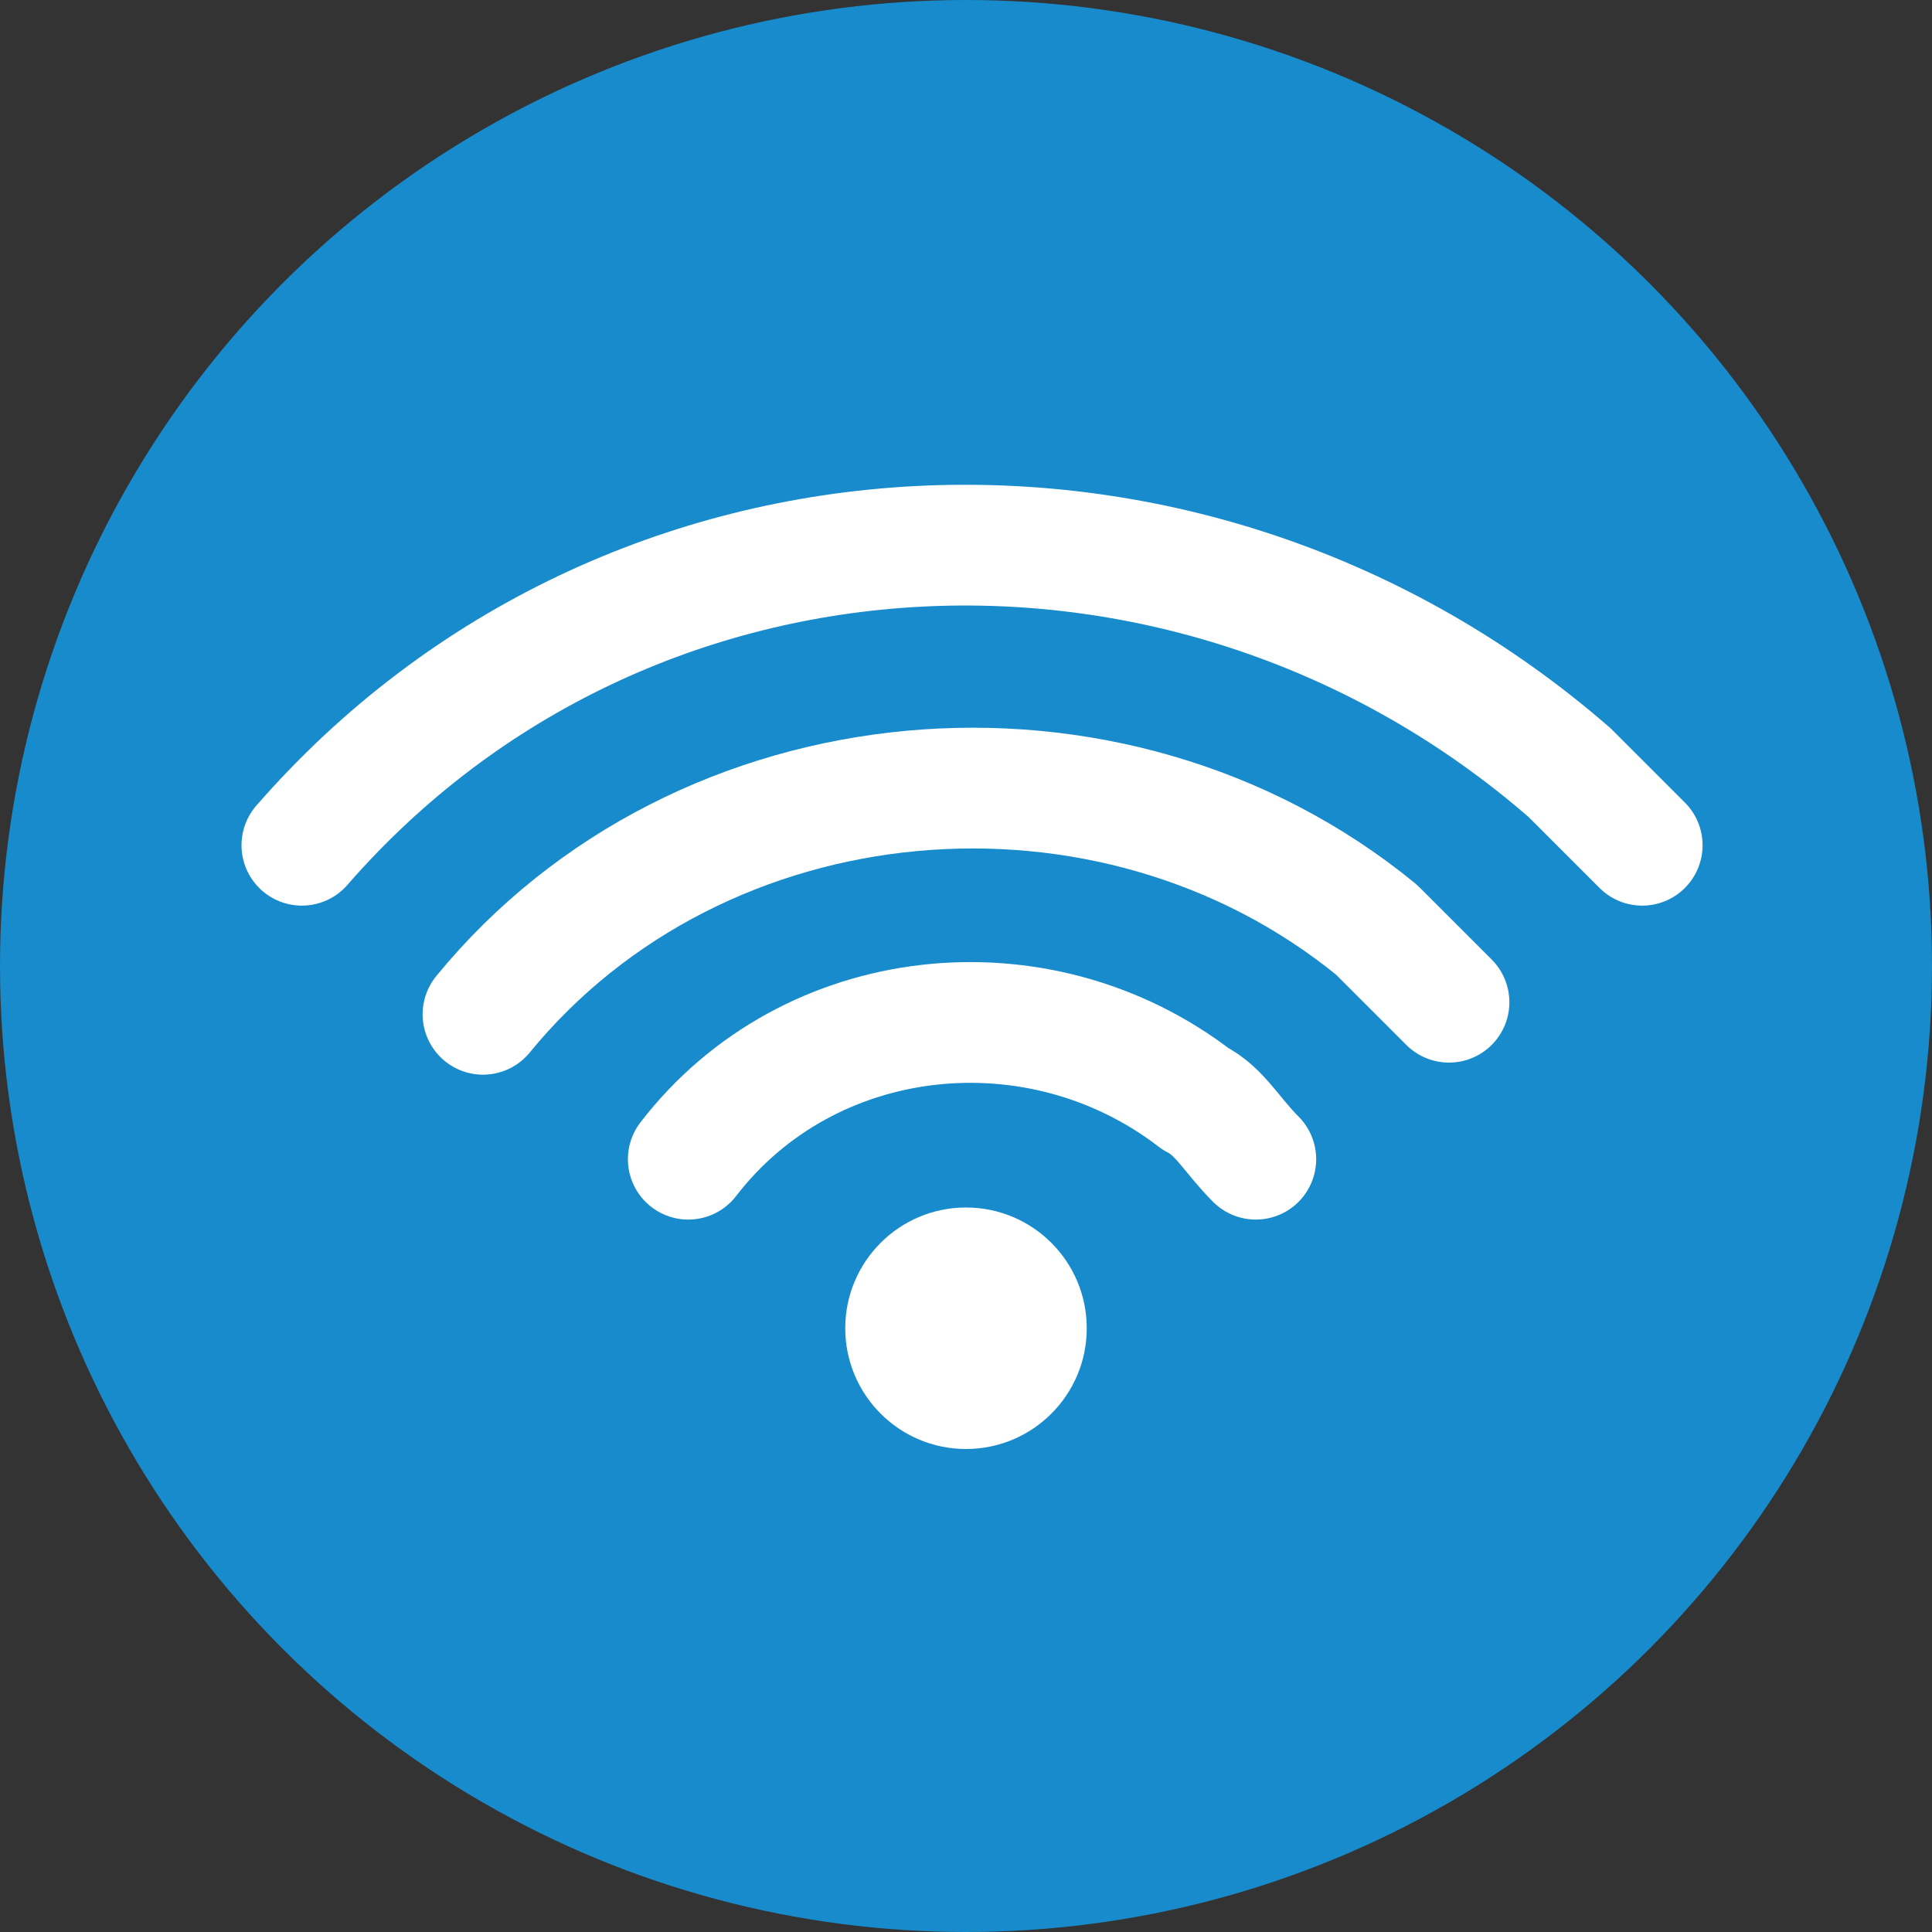 <?xml version="1.0" encoding="utf-8"?>
<!-- Generator: Adobe Illustrator 23.0.3, SVG Export Plug-In . SVG Version: 6.00 Build 0)  -->
<svg version="1.1" id="无线网络" xmlns="http://www.w3.org/2000/svg" xmlns:xlink="http://www.w3.org/1999/xlink" x="0px"
	 y="0px" viewBox="0 0 16 16" style="enable-background:new 0 0 16 16;" xml:space="preserve">
<rect x="0" y="0" width="16" height="16" fill="#333333" stroke="none"/>
<style type="text/css">
	.st0{fill:#178BCC;}
	.st1{fill:#FFFFFF;}
	.st2{fill:none;stroke:#FFFFFF;stroke-linecap:round;stroke-linejoin:round;}
	.st3{fill:none;stroke:#FFFFFF;stroke-linecap:round;stroke-miterlimit:10;}
</style>
<title>16</title>
<g id="_16">
	<circle class="st0" cx="8" cy="8" r="8"/>
	<circle class="st1" cx="8" cy="11" r="1"/>
	<path class="st2" d="M5.7,9.6c1-1.3,2.9-1.5,4.2-0.5c0.2,0.1,0.3,0.3,0.5,0.5"/>
	<path class="st2" d="M4,8.4c1.8-2.2,5.2-2.5,7.4-0.7c0.2,0.2,0.4,0.4,0.6,0.6"/>
	<path class="st3" d="M2.5,7C5.2,3.9,9.9,3.7,13,6.4c0.2,0.2,0.4,0.4,0.6,0.6"/>
</g>
</svg>
